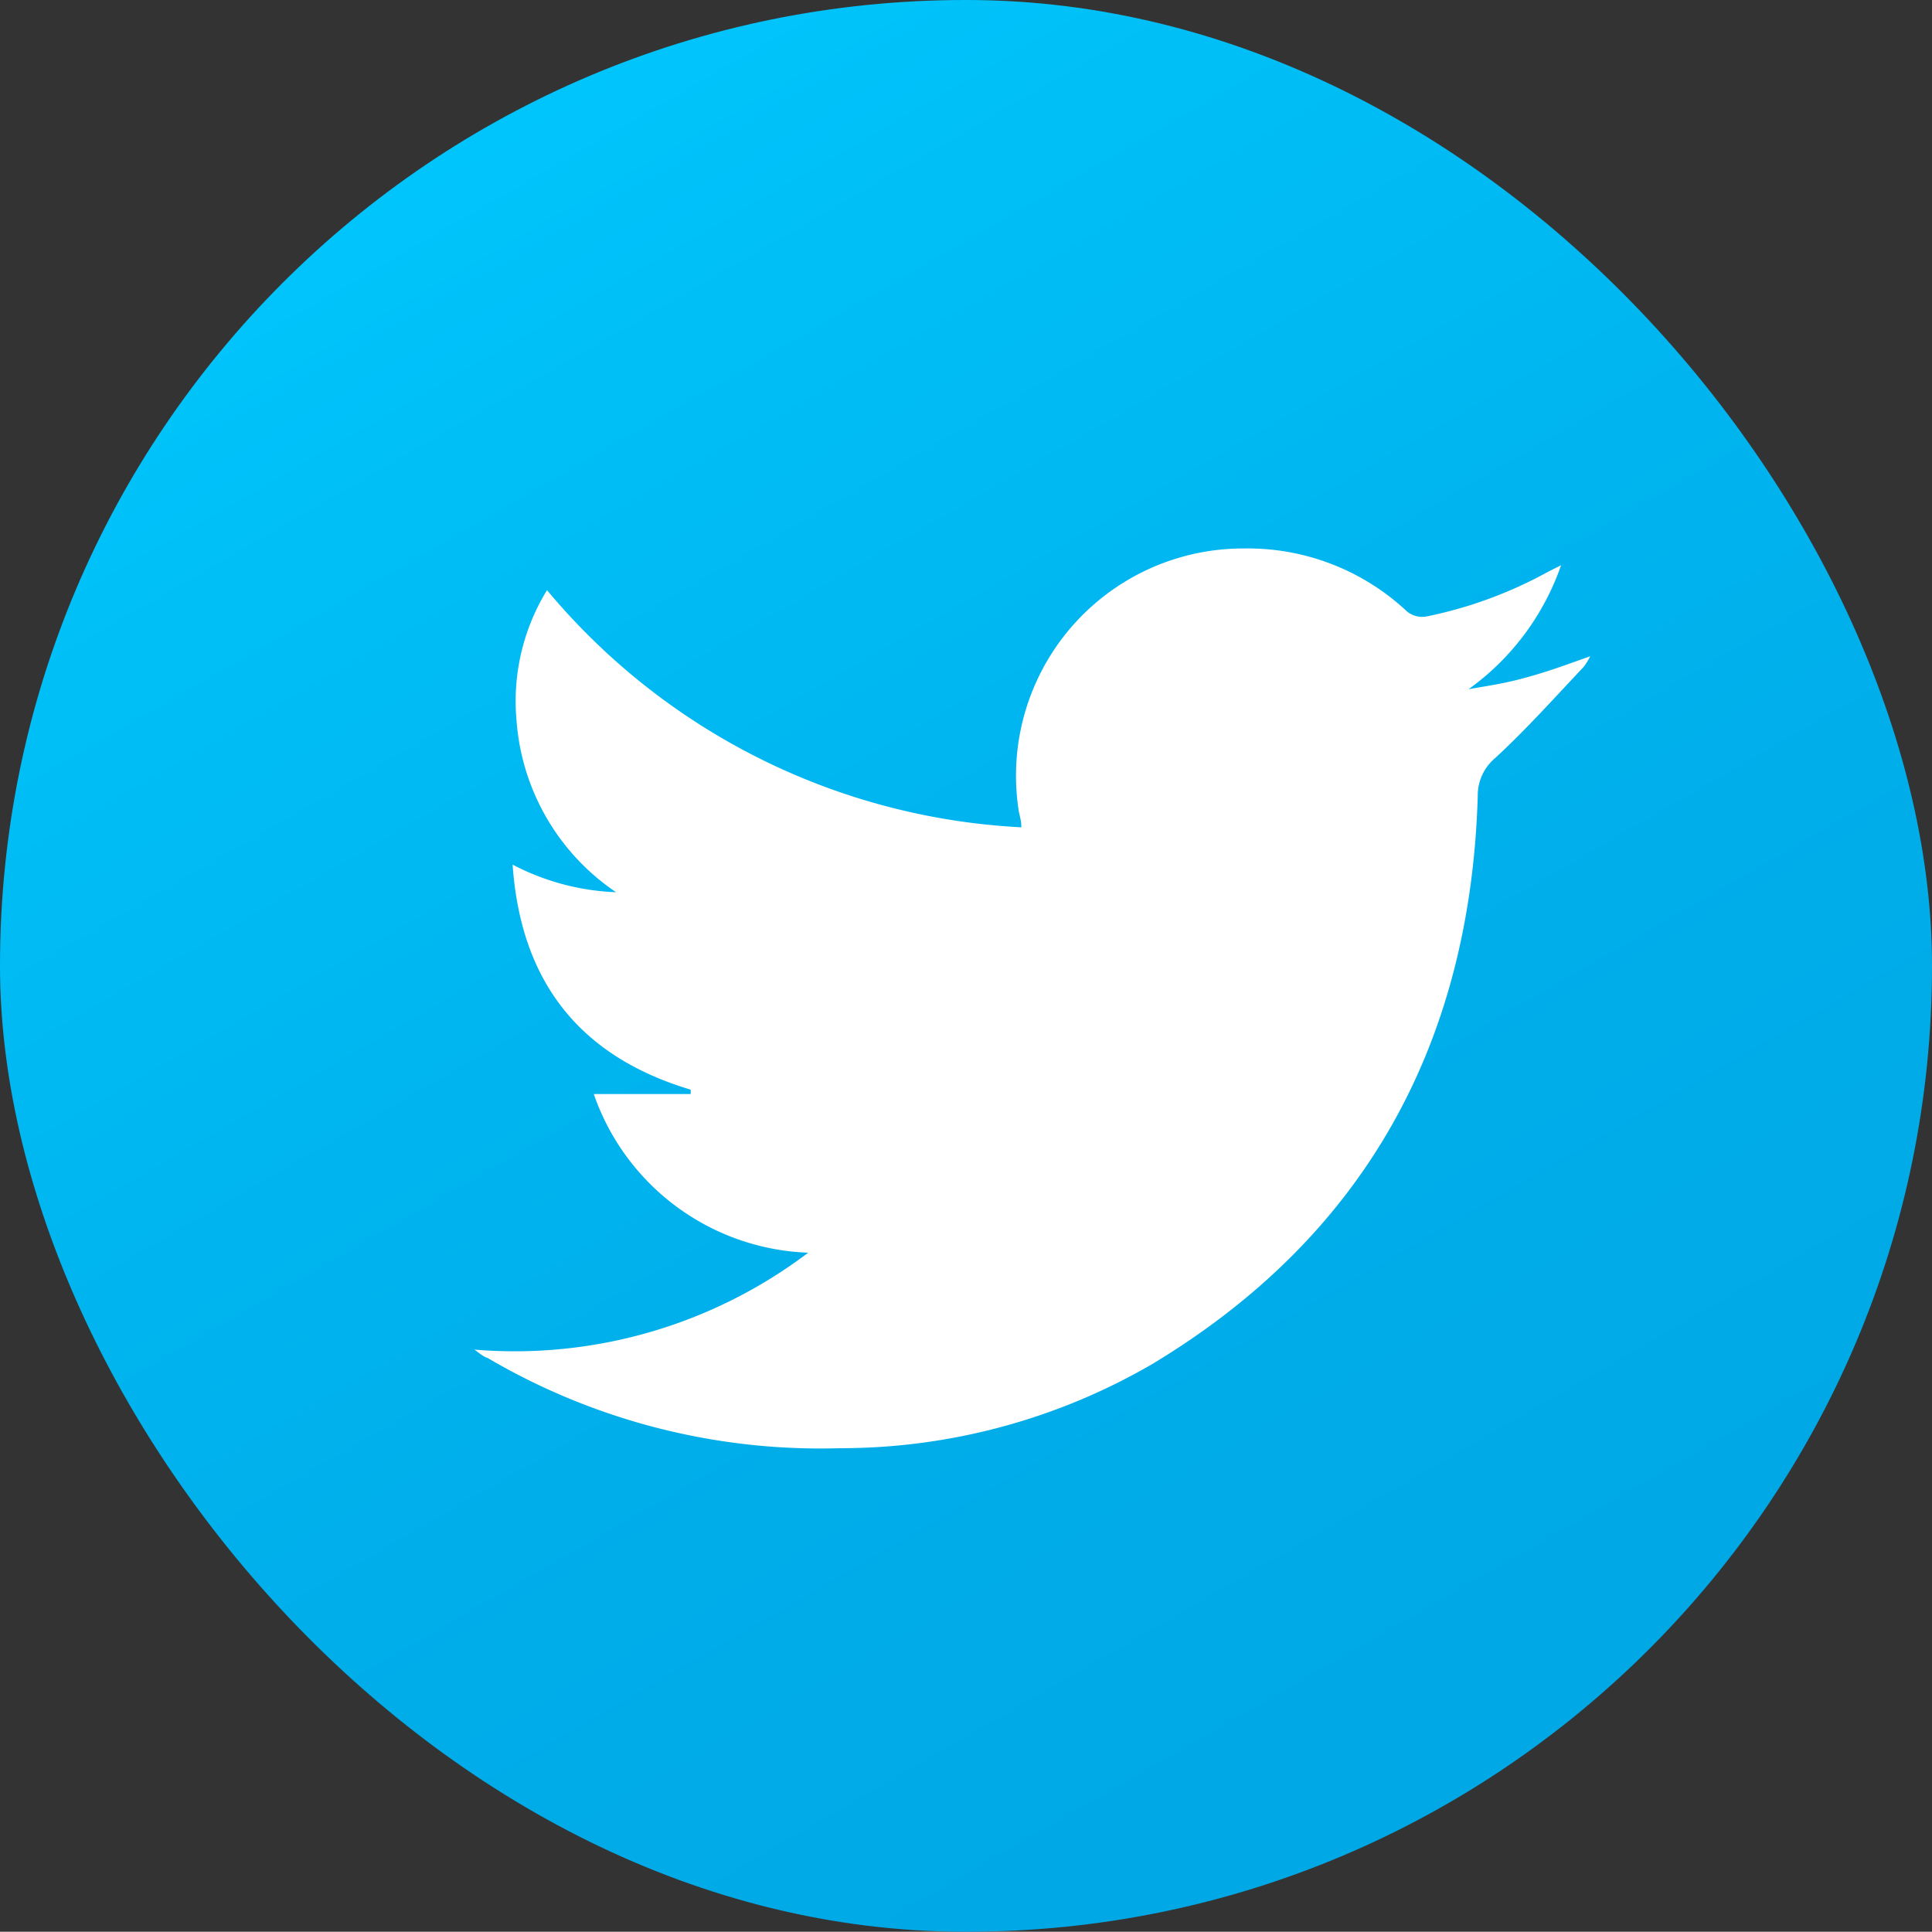 <svg xmlns="http://www.w3.org/2000/svg" xmlns:xlink="http://www.w3.org/1999/xlink" viewBox="0 0 79.75 79.74"><rect x="0" y="0" width="79.75" height="79.74" fill="#333333" stroke="none"/><defs><style>.cls-1{fill:url(#linear-gradient);}.cls-2{fill:#fff;}</style><linearGradient id="linear-gradient" x1="19.95" y1="5.36" x2="59.8" y2="74.38" gradientUnits="userSpaceOnUse"><stop offset="0" stop-color="#00c5fc"/><stop offset="0.16" stop-color="#00bef6"/><stop offset="0.63" stop-color="#00aeea"/><stop offset="1" stop-color="#00a8e5"/></linearGradient></defs><g id="Layer_2" data-name="Layer 2"><g id="_03" data-name="03"><rect class="cls-1" width="79.75" height="79.74" rx="39.85"/><path class="cls-2" d="M19.58,55.71a20.07,20.07,0,0,0,13.78-4,9.74,9.74,0,0,1-8.85-6.55h4l0-.18C24,43.63,21.5,40.6,21.16,35.69a10,10,0,0,0,4.27,1.14,9.38,9.38,0,0,1-4.11-7.11,8.75,8.75,0,0,1,1.26-5.36,27.29,27.29,0,0,0,19.58,9.79c0-.3-.08-.49-.11-.69a9.38,9.38,0,0,1,9.28-10.82,9.61,9.61,0,0,1,6.76,2.61,1,1,0,0,0,.78.2,17.69,17.69,0,0,0,5-1.83l.57-.29a10.55,10.55,0,0,1-3.82,5.12c.55-.1,1.1-.18,1.64-.3s1.1-.28,1.63-.45,1.1-.38,1.75-.61a2.48,2.48,0,0,1-.27.44c-1.2,1.27-2.37,2.58-3.65,3.76A2,2,0,0,0,61,32.85C60.7,43.05,56.36,51,47.59,56.29a25.6,25.6,0,0,1-12.92,3.49,27.12,27.12,0,0,1-14.55-3.73C19.94,56,19.76,55.83,19.58,55.71Z"/></g></g></svg>